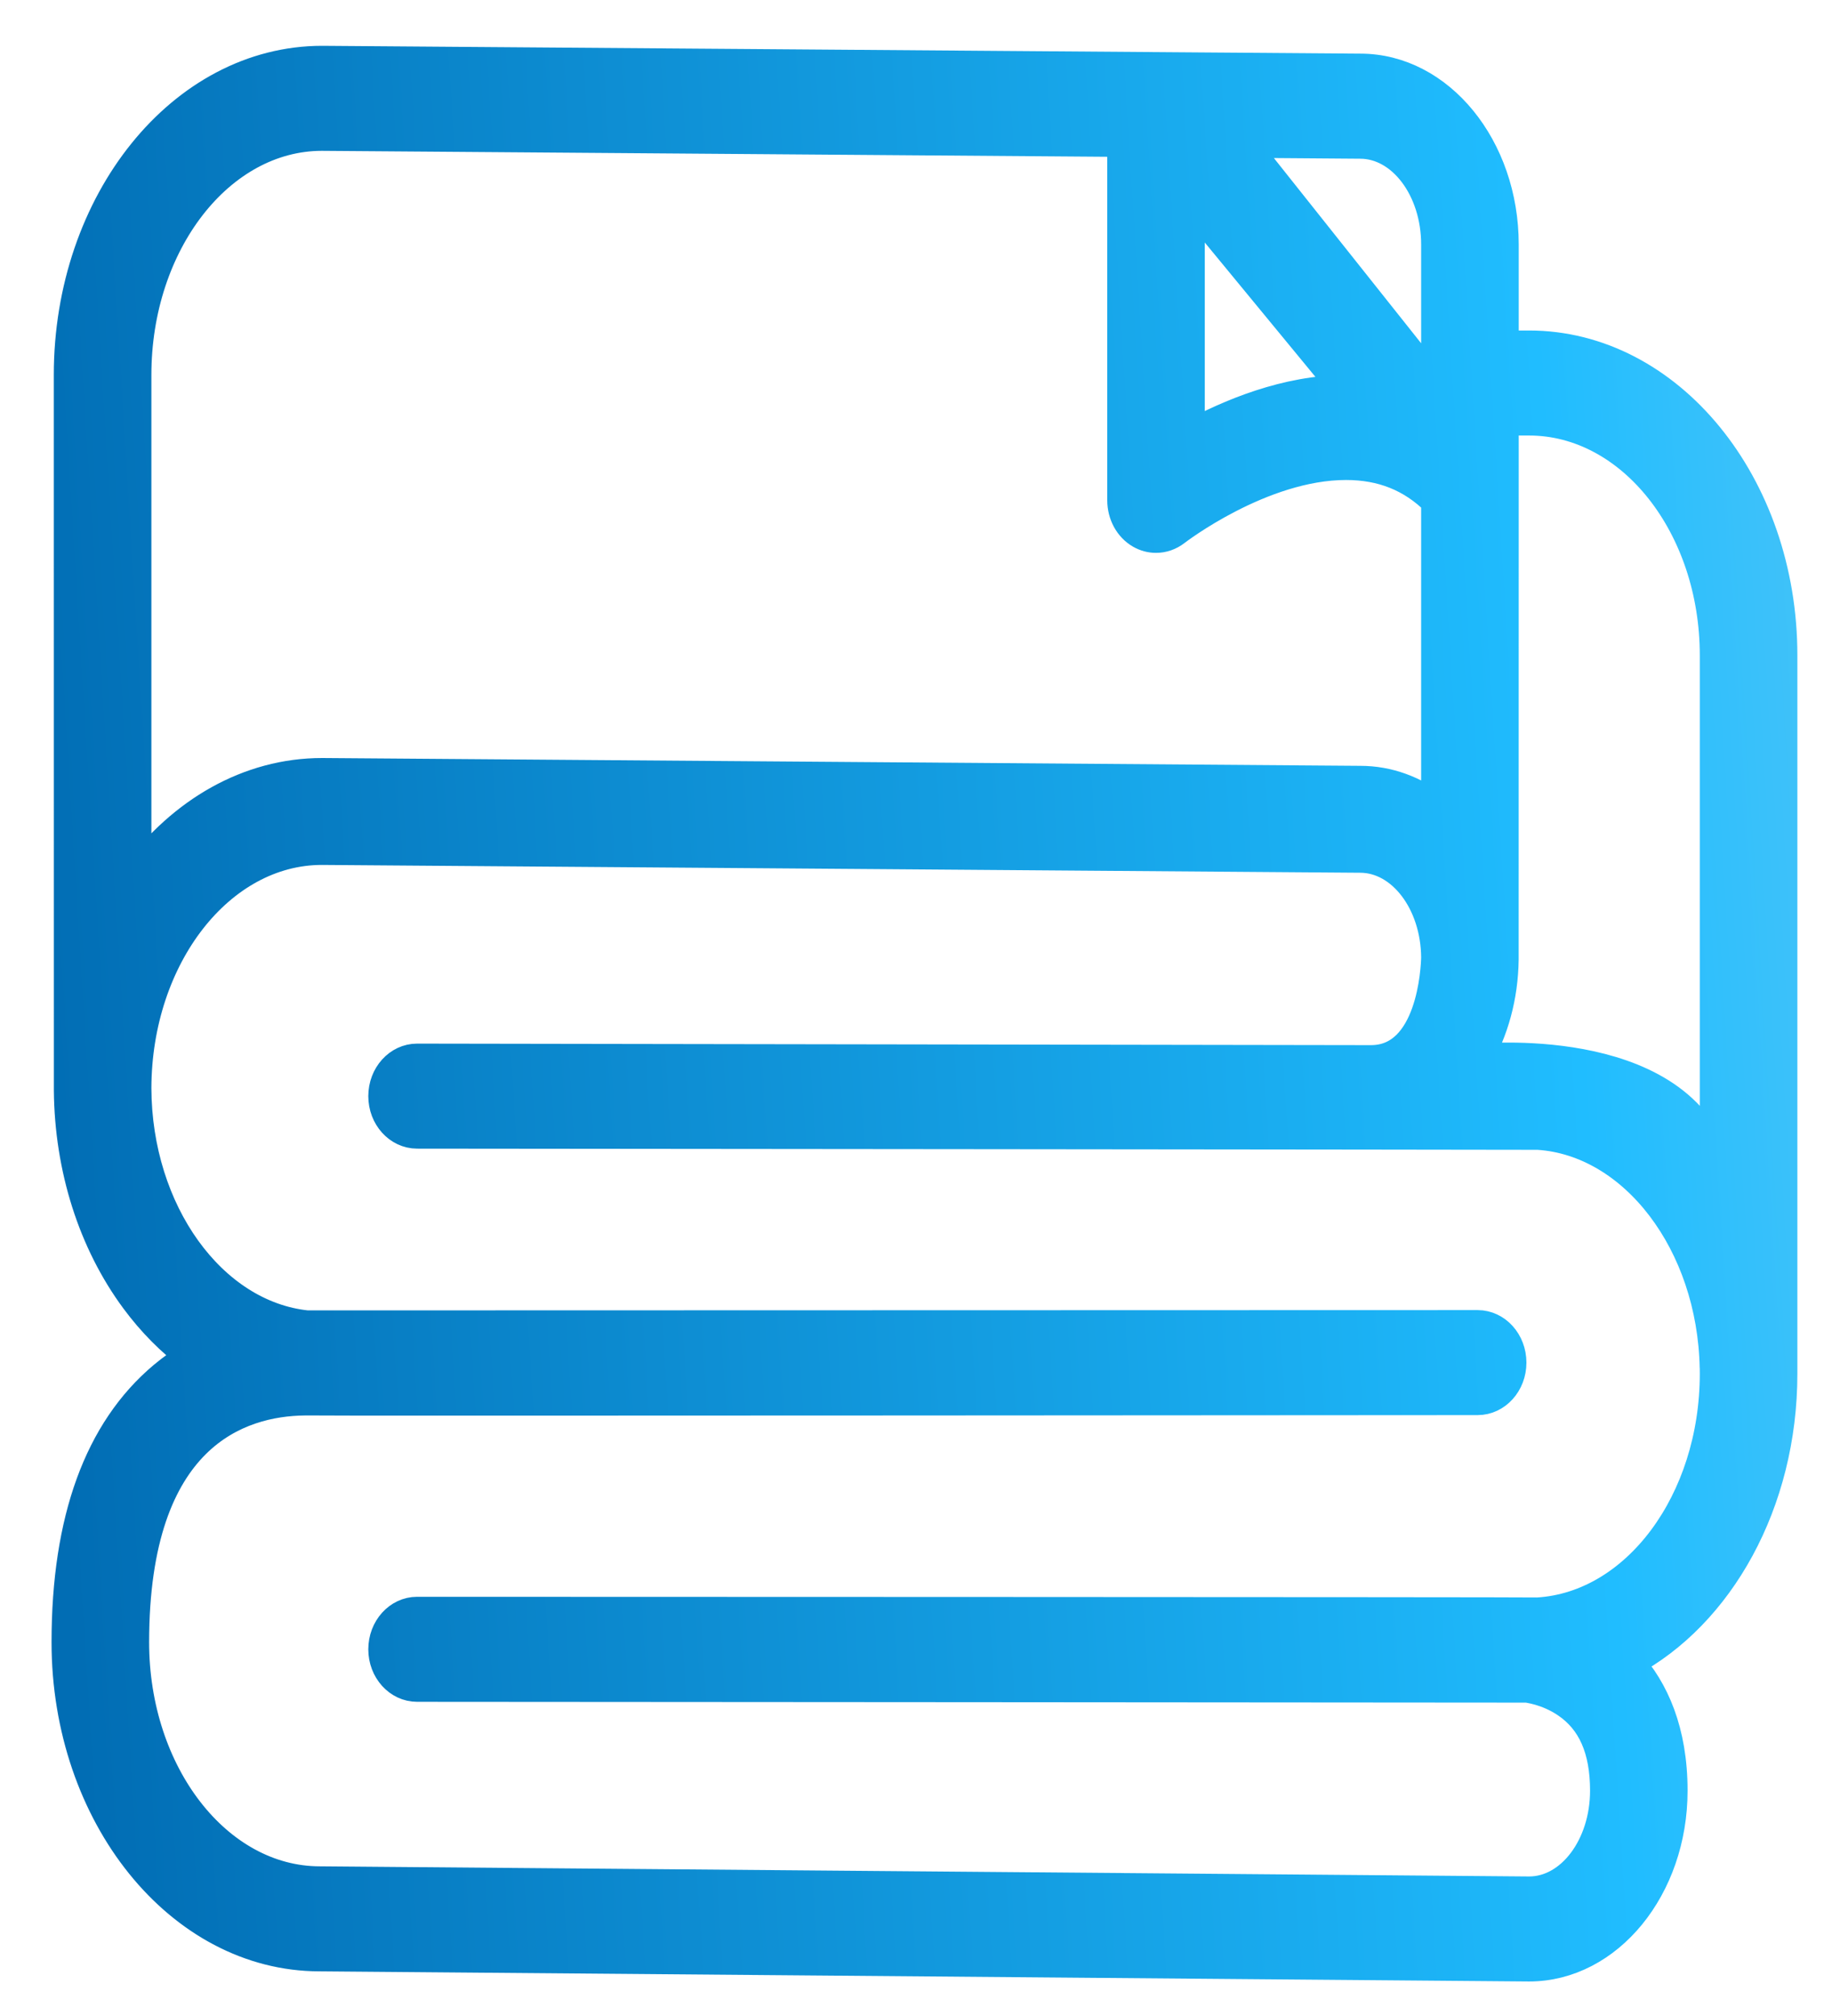 <svg width="30" height="33" viewBox="0 0 30 33" fill="none" xmlns="http://www.w3.org/2000/svg">
<path d="M25.039 5.66H24.62V4.002C24.62 2.417 23.567 1.128 22.277 1.128L5.275 1C2.99 1 1.131 3.305 1.131 6.137C1.131 6.137 1.132 17.84 1.132 17.847C1.143 19.119 1.528 20.332 2.221 21.269C2.494 21.638 2.806 21.952 3.145 22.204C2.987 22.297 2.83 22.407 2.676 22.536C1.627 23.418 1.094 24.88 1.094 26.882C1.094 29.715 2.953 32.019 5.234 32.019L25.035 32.185C25.036 32.185 25.038 32.185 25.039 32.185C26.333 32.185 27.385 30.896 27.385 29.312C27.385 28.336 27.078 27.661 26.668 27.209C28.145 26.423 29.183 24.602 29.183 22.485C29.183 22.46 29.183 10.727 29.183 10.727C29.183 7.933 27.324 5.66 25.039 5.66ZM22.273 2.348C22.962 2.348 23.522 3.09 23.522 4.002V6.335L20.339 2.333L22.273 2.348ZM19.479 3.273L22.045 6.388C22.044 6.388 22.043 6.388 22.043 6.388C21.068 6.388 20.128 6.783 19.479 7.138V3.273ZM2.229 6.137H2.229C2.229 3.977 3.595 2.219 5.271 2.219L18.382 2.318V8.19C18.382 8.417 18.495 8.626 18.677 8.731C18.757 8.777 18.843 8.8 18.93 8.8C19.041 8.8 19.151 8.763 19.245 8.69C19.259 8.679 20.652 7.607 22.042 7.607C22.635 7.607 23.121 7.802 23.522 8.201V13.228C23.161 12.948 22.734 12.786 22.277 12.786L5.275 12.658C4.071 12.658 2.986 13.298 2.229 14.317V6.137ZM25.182 26.399C25.149 26.392 6.83 26.388 6.83 26.388C6.527 26.388 6.281 26.661 6.281 26.998C6.281 27.334 6.527 27.607 6.83 27.607C6.83 27.607 24.974 27.619 25.003 27.621C25.006 27.622 25.332 27.654 25.652 27.871C26.08 28.16 26.288 28.632 26.288 29.312C26.288 30.223 25.729 30.965 25.041 30.966L5.238 30.8C3.558 30.8 2.192 29.042 2.192 26.882C2.192 23.473 3.93 22.933 4.983 22.92C5.08 22.928 24.197 22.914 24.197 22.914C24.5 22.914 24.746 22.641 24.746 22.305C24.746 21.968 24.5 21.695 24.197 21.695C24.197 21.695 5.135 21.7 5.027 21.7C3.46 21.537 2.235 19.836 2.229 17.811C2.235 15.657 3.599 13.908 5.271 13.908L22.273 14.036C22.959 14.036 23.517 14.77 23.522 15.676C23.518 15.852 23.454 17.358 22.45 17.358C22.448 17.358 6.83 17.333 6.83 17.333C6.527 17.333 6.281 17.606 6.281 17.943C6.281 18.279 6.527 18.552 6.83 18.552C6.83 18.552 25.141 18.569 25.192 18.572C26.762 18.675 28.044 20.347 28.083 22.387C28.083 22.389 28.084 22.389 28.084 22.39C28.084 22.422 28.085 22.453 28.085 22.485C28.085 24.584 26.796 26.302 25.182 26.399ZM28.085 19.002H28.085C27.423 17.003 24.184 17.337 24.184 17.337C24.453 16.876 24.611 16.313 24.619 15.706C24.619 15.701 24.62 6.879 24.62 6.879H25.039C26.719 6.879 28.085 8.606 28.085 10.728V19.002Z" fill="url(#paint0_linear_1754_1619)" stroke="url(#paint1_linear_1754_1619)" stroke-width="0.5"/>
<defs>
<linearGradient id="paint0_linear_1754_1619" x1="1.094" y1="24.57" x2="51.409" y2="21.418" gradientUnits="userSpaceOnUse">
<stop stop-color="#016DB4"/>
<stop offset="0.5" stop-color="#20BDFF"/>
<stop offset="1" stop-color="#E4DBD9"/>
</linearGradient>
<linearGradient id="paint1_linear_1754_1619" x1="1.094" y1="24.57" x2="51.409" y2="21.418" gradientUnits="userSpaceOnUse">
<stop stop-color="#016DB4"/>
<stop offset="0.5" stop-color="#20BDFF"/>
<stop offset="1" stop-color="#E4DBD9"/>
</linearGradient>
</defs>
</svg>

